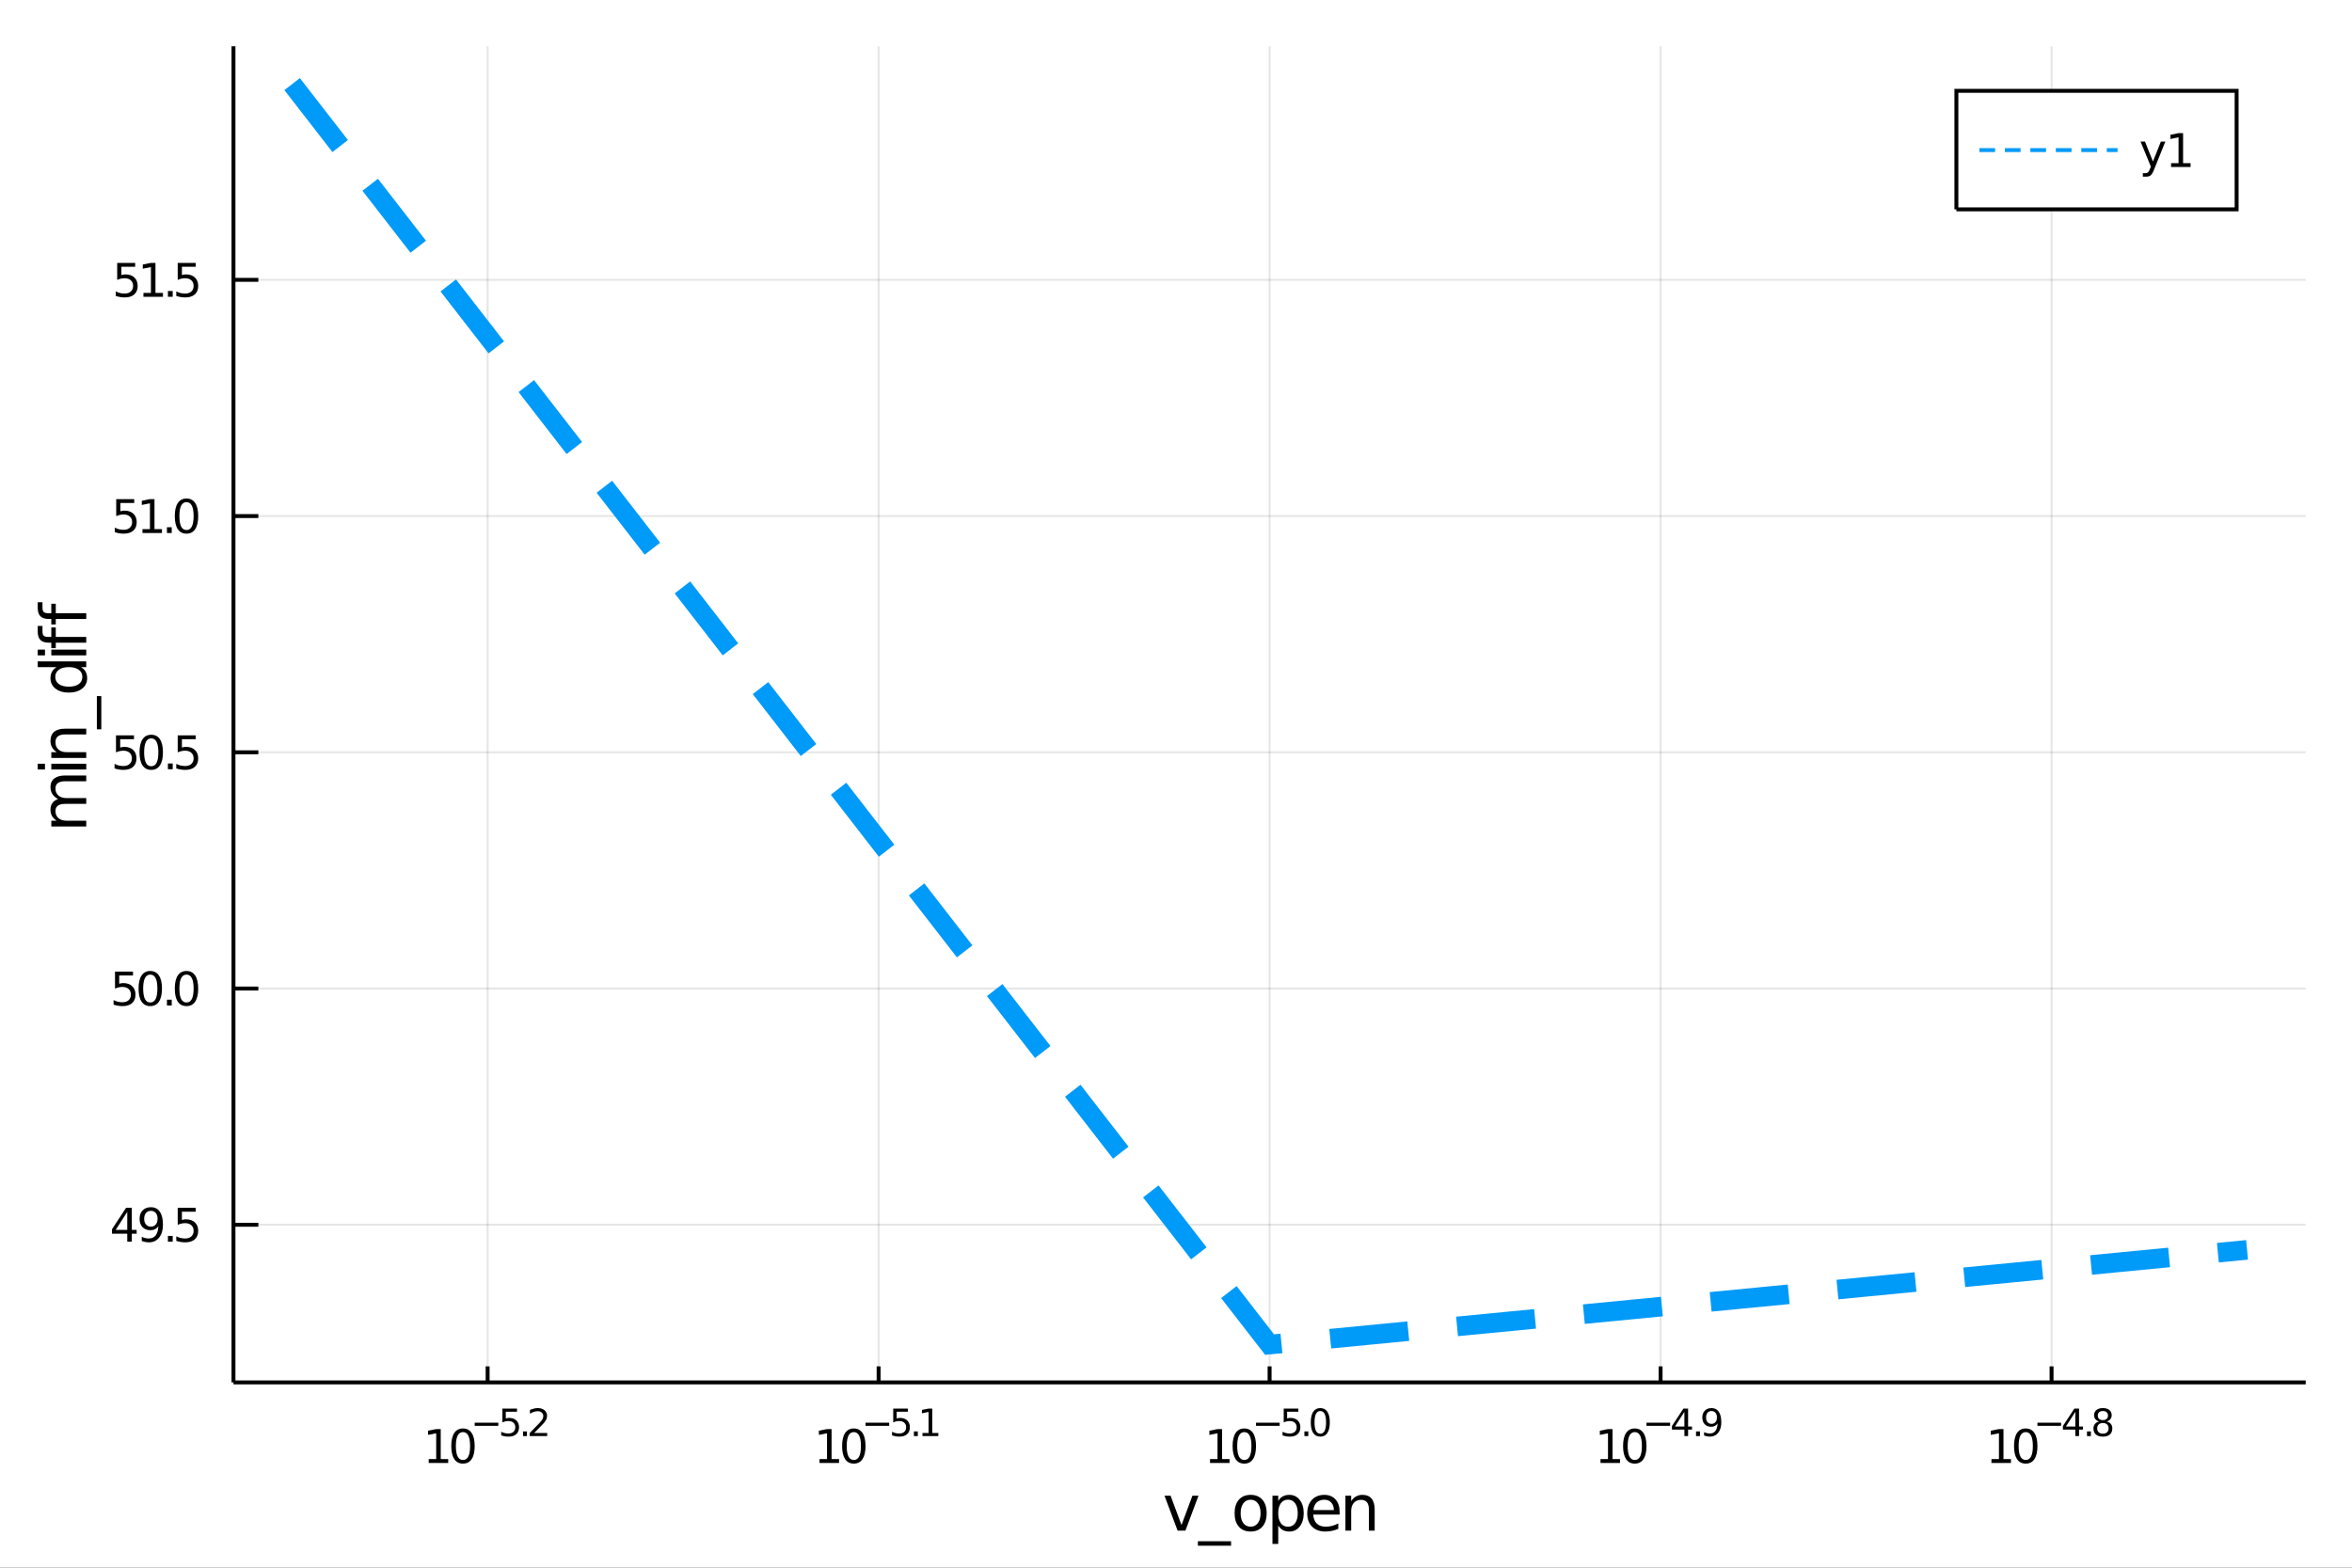 <?xml version="1.0" encoding="utf-8"?>
<svg xmlns="http://www.w3.org/2000/svg" xmlns:xlink="http://www.w3.org/1999/xlink" width="600" height="400" viewBox="0 0 2400 1600">
<rect x="0" y="0" width="2400" height="1600" fill="#333333" stroke="none"/>
<defs>
  <clipPath id="clip350">
    <rect x="0" y="0" width="2400" height="1600"/>
  </clipPath>
</defs>
<path clip-path="url(#clip350)" d="
M0 1600 L2400 1600 L2400 0 L0 0  Z
  " fill="#ffffff" fill-rule="evenodd" fill-opacity="1"/>
<defs>
  <clipPath id="clip351">
    <rect x="480" y="0" width="1681" height="1600"/>
  </clipPath>
</defs>
<path clip-path="url(#clip350)" d="
M238.246 1410.9 L2352.76 1410.9 L2352.76 47.244 L238.246 47.244  Z
  " fill="#ffffff" fill-rule="evenodd" fill-opacity="1"/>
<defs>
  <clipPath id="clip352">
    <rect x="238" y="47" width="2116" height="1365"/>
  </clipPath>
</defs>
<polyline clip-path="url(#clip352)" style="stroke:#000000; stroke-width:2; stroke-opacity:0.1; fill:none" points="
  497.573,1410.9 497.573,47.244 
  "/>
<polyline clip-path="url(#clip352)" style="stroke:#000000; stroke-width:2; stroke-opacity:0.1; fill:none" points="
  896.537,1410.9 896.537,47.244 
  "/>
<polyline clip-path="url(#clip352)" style="stroke:#000000; stroke-width:2; stroke-opacity:0.1; fill:none" points="
  1295.5,1410.9 1295.5,47.244 
  "/>
<polyline clip-path="url(#clip352)" style="stroke:#000000; stroke-width:2; stroke-opacity:0.1; fill:none" points="
  1694.47,1410.9 1694.47,47.244 
  "/>
<polyline clip-path="url(#clip352)" style="stroke:#000000; stroke-width:2; stroke-opacity:0.1; fill:none" points="
  2093.43,1410.9 2093.43,47.244 
  "/>
<polyline clip-path="url(#clip350)" style="stroke:#000000; stroke-width:4; stroke-opacity:1; fill:none" points="
  238.246,1410.9 2352.76,1410.9 
  "/>
<polyline clip-path="url(#clip350)" style="stroke:#000000; stroke-width:4; stroke-opacity:1; fill:none" points="
  497.573,1410.9 497.573,1394.53 
  "/>
<polyline clip-path="url(#clip350)" style="stroke:#000000; stroke-width:4; stroke-opacity:1; fill:none" points="
  896.537,1410.9 896.537,1394.53 
  "/>
<polyline clip-path="url(#clip350)" style="stroke:#000000; stroke-width:4; stroke-opacity:1; fill:none" points="
  1295.5,1410.9 1295.5,1394.53 
  "/>
<polyline clip-path="url(#clip350)" style="stroke:#000000; stroke-width:4; stroke-opacity:1; fill:none" points="
  1694.47,1410.9 1694.47,1394.53 
  "/>
<polyline clip-path="url(#clip350)" style="stroke:#000000; stroke-width:4; stroke-opacity:1; fill:none" points="
  2093.43,1410.9 2093.43,1394.53 
  "/>
<path clip-path="url(#clip350)" d="M 0 0 M437.453 1489.17 L445.092 1489.17 L445.092 1462.8 L436.781 1464.47 L436.781 1460.21 L445.045 1458.54 L449.721 1458.54 L449.721 1489.17 L457.36 1489.17 L457.36 1493.1 L437.453 1493.1 L437.453 1489.17 Z" fill="#000000" fill-rule="evenodd" fill-opacity="1" /><path clip-path="url(#clip350)" d="M 0 0 M472.429 1461.62 Q468.818 1461.62 466.99 1465.19 Q465.184 1468.73 465.184 1475.86 Q465.184 1482.97 466.99 1486.53 Q468.818 1490.07 472.429 1490.07 Q476.064 1490.07 477.869 1486.53 Q479.698 1482.97 479.698 1475.86 Q479.698 1468.73 477.869 1465.19 Q476.064 1461.62 472.429 1461.62 M472.429 1457.92 Q478.24 1457.92 481.295 1462.53 Q484.374 1467.11 484.374 1475.86 Q484.374 1484.59 481.295 1489.19 Q478.24 1493.78 472.429 1493.78 Q466.619 1493.78 463.541 1489.19 Q460.485 1484.59 460.485 1475.86 Q460.485 1467.11 463.541 1462.53 Q466.619 1457.92 472.429 1457.92 Z" fill="#000000" fill-rule="evenodd" fill-opacity="1" /><path clip-path="url(#clip350)" d="M 0 0 M484.374 1452.02 L508.485 1452.02 L508.485 1455.22 L484.374 1455.22 L484.374 1452.02 Z" fill="#000000" fill-rule="evenodd" fill-opacity="1" /><path clip-path="url(#clip350)" d="M 0 0 M512.642 1437.61 L527.556 1437.61 L527.556 1440.81 L516.121 1440.81 L516.121 1447.69 Q516.949 1447.41 517.776 1447.28 Q518.604 1447.13 519.431 1447.13 Q524.133 1447.13 526.879 1449.71 Q529.625 1452.28 529.625 1456.68 Q529.625 1461.22 526.804 1463.74 Q523.983 1466.24 518.848 1466.24 Q517.081 1466.24 515.237 1465.94 Q513.413 1465.64 511.457 1465.04 L511.457 1461.22 Q513.15 1462.14 514.955 1462.59 Q516.761 1463.04 518.773 1463.04 Q522.027 1463.04 523.927 1461.33 Q525.826 1459.62 525.826 1456.68 Q525.826 1453.75 523.927 1452.04 Q522.027 1450.33 518.773 1450.33 Q517.25 1450.33 515.726 1450.67 Q514.222 1451 512.642 1451.72 L512.642 1437.61 Z" fill="#000000" fill-rule="evenodd" fill-opacity="1" /><path clip-path="url(#clip350)" d="M 0 0 M533.744 1460.92 L537.713 1460.92 L537.713 1465.69 L533.744 1465.69 L533.744 1460.92 Z" fill="#000000" fill-rule="evenodd" fill-opacity="1" /><path clip-path="url(#clip350)" d="M 0 0 M545.104 1462.5 L558.364 1462.5 L558.364 1465.69 L540.534 1465.69 L540.534 1462.5 Q542.697 1460.26 546.421 1456.5 Q550.163 1452.72 551.123 1451.63 Q552.947 1449.58 553.662 1448.16 Q554.395 1446.74 554.395 1445.36 Q554.395 1443.12 552.815 1441.71 Q551.254 1440.3 548.734 1440.3 Q546.947 1440.3 544.954 1440.92 Q542.979 1441.54 540.722 1442.8 L540.722 1438.97 Q543.016 1438.05 545.01 1437.58 Q547.004 1437.11 548.659 1437.11 Q553.022 1437.11 555.618 1439.29 Q558.213 1441.47 558.213 1445.12 Q558.213 1446.85 557.555 1448.41 Q556.915 1449.95 555.204 1452.06 Q554.734 1452.6 552.213 1455.22 Q549.693 1457.81 545.104 1462.5 Z" fill="#000000" fill-rule="evenodd" fill-opacity="1" /><path clip-path="url(#clip350)" d="M 0 0 M836.266 1489.17 L843.905 1489.17 L843.905 1462.8 L835.595 1464.47 L835.595 1460.21 L843.859 1458.54 L848.535 1458.54 L848.535 1489.17 L856.174 1489.17 L856.174 1493.1 L836.266 1493.1 L836.266 1489.17 Z" fill="#000000" fill-rule="evenodd" fill-opacity="1" /><path clip-path="url(#clip350)" d="M 0 0 M871.243 1461.62 Q867.632 1461.62 865.803 1465.19 Q863.998 1468.73 863.998 1475.86 Q863.998 1482.97 865.803 1486.53 Q867.632 1490.07 871.243 1490.07 Q874.877 1490.07 876.683 1486.53 Q878.512 1482.97 878.512 1475.86 Q878.512 1468.73 876.683 1465.19 Q874.877 1461.62 871.243 1461.62 M871.243 1457.92 Q877.053 1457.92 880.109 1462.53 Q883.188 1467.11 883.188 1475.86 Q883.188 1484.59 880.109 1489.19 Q877.053 1493.78 871.243 1493.78 Q865.433 1493.78 862.354 1489.19 Q859.299 1484.59 859.299 1475.86 Q859.299 1467.11 862.354 1462.53 Q865.433 1457.92 871.243 1457.92 Z" fill="#000000" fill-rule="evenodd" fill-opacity="1" /><path clip-path="url(#clip350)" d="M 0 0 M883.188 1452.02 L907.299 1452.02 L907.299 1455.22 L883.188 1455.22 L883.188 1452.02 Z" fill="#000000" fill-rule="evenodd" fill-opacity="1" /><path clip-path="url(#clip350)" d="M 0 0 M911.456 1437.61 L926.37 1437.61 L926.37 1440.81 L914.935 1440.81 L914.935 1447.69 Q915.763 1447.41 916.59 1447.28 Q917.418 1447.13 918.245 1447.13 Q922.947 1447.13 925.693 1449.71 Q928.439 1452.28 928.439 1456.68 Q928.439 1461.22 925.618 1463.74 Q922.797 1466.24 917.662 1466.24 Q915.894 1466.24 914.051 1465.94 Q912.227 1465.64 910.271 1465.04 L910.271 1461.22 Q911.963 1462.14 913.769 1462.59 Q915.574 1463.04 917.587 1463.04 Q920.841 1463.04 922.74 1461.33 Q924.64 1459.62 924.64 1456.68 Q924.64 1453.75 922.74 1452.04 Q920.841 1450.33 917.587 1450.33 Q916.063 1450.33 914.54 1450.67 Q913.035 1451 911.456 1451.72 L911.456 1437.61 Z" fill="#000000" fill-rule="evenodd" fill-opacity="1" /><path clip-path="url(#clip350)" d="M 0 0 M932.558 1460.92 L936.526 1460.92 L936.526 1465.69 L932.558 1465.69 L932.558 1460.92 Z" fill="#000000" fill-rule="evenodd" fill-opacity="1" /><path clip-path="url(#clip350)" d="M 0 0 M941.304 1462.5 L947.51 1462.5 L947.51 1441.07 L940.758 1442.43 L940.758 1438.97 L947.472 1437.61 L951.272 1437.61 L951.272 1462.5 L957.478 1462.5 L957.478 1465.69 L941.304 1465.69 L941.304 1462.5 Z" fill="#000000" fill-rule="evenodd" fill-opacity="1" /><path clip-path="url(#clip350)" d="M 0 0 M1234.73 1489.17 L1242.37 1489.17 L1242.37 1462.8 L1234.06 1464.47 L1234.06 1460.21 L1242.32 1458.54 L1247 1458.54 L1247 1489.17 L1254.64 1489.17 L1254.64 1493.1 L1234.73 1493.1 L1234.73 1489.17 Z" fill="#000000" fill-rule="evenodd" fill-opacity="1" /><path clip-path="url(#clip350)" d="M 0 0 M1269.71 1461.62 Q1266.1 1461.62 1264.27 1465.19 Q1262.46 1468.73 1262.46 1475.86 Q1262.46 1482.97 1264.27 1486.53 Q1266.1 1490.07 1269.71 1490.07 Q1273.34 1490.07 1275.15 1486.53 Q1276.98 1482.97 1276.98 1475.86 Q1276.98 1468.73 1275.15 1465.19 Q1273.34 1461.62 1269.71 1461.62 M1269.71 1457.92 Q1275.52 1457.92 1278.57 1462.53 Q1281.65 1467.11 1281.65 1475.86 Q1281.65 1484.59 1278.57 1489.19 Q1275.52 1493.78 1269.71 1493.78 Q1263.9 1493.78 1260.82 1489.19 Q1257.76 1484.59 1257.76 1475.86 Q1257.76 1467.11 1260.82 1462.53 Q1263.9 1457.92 1269.71 1457.92 Z" fill="#000000" fill-rule="evenodd" fill-opacity="1" /><path clip-path="url(#clip350)" d="M 0 0 M1281.65 1452.02 L1305.76 1452.02 L1305.76 1455.22 L1281.65 1455.22 L1281.65 1452.02 Z" fill="#000000" fill-rule="evenodd" fill-opacity="1" /><path clip-path="url(#clip350)" d="M 0 0 M1309.92 1437.61 L1324.84 1437.61 L1324.84 1440.81 L1313.4 1440.81 L1313.4 1447.69 Q1314.23 1447.41 1315.06 1447.28 Q1315.88 1447.13 1316.71 1447.13 Q1321.41 1447.13 1324.16 1449.71 Q1326.9 1452.28 1326.9 1456.68 Q1326.9 1461.22 1324.08 1463.74 Q1321.26 1466.24 1316.13 1466.24 Q1314.36 1466.24 1312.52 1465.94 Q1310.69 1465.64 1308.74 1465.04 L1308.74 1461.22 Q1310.43 1462.14 1312.23 1462.59 Q1314.04 1463.04 1316.05 1463.04 Q1319.31 1463.04 1321.21 1461.33 Q1323.11 1459.62 1323.11 1456.68 Q1323.11 1453.75 1321.21 1452.04 Q1319.31 1450.33 1316.05 1450.33 Q1314.53 1450.33 1313.01 1450.67 Q1311.5 1451 1309.92 1451.72 L1309.92 1437.61 Z" fill="#000000" fill-rule="evenodd" fill-opacity="1" /><path clip-path="url(#clip350)" d="M 0 0 M1331.02 1460.92 L1334.99 1460.92 L1334.99 1465.69 L1331.02 1465.69 L1331.02 1460.92 Z" fill="#000000" fill-rule="evenodd" fill-opacity="1" /><path clip-path="url(#clip350)" d="M 0 0 M1347.24 1440.11 Q1344.3 1440.11 1342.82 1443.01 Q1341.35 1445.89 1341.35 1451.68 Q1341.35 1457.46 1342.82 1460.35 Q1344.3 1463.23 1347.24 1463.23 Q1350.19 1463.23 1351.66 1460.35 Q1353.14 1457.46 1353.14 1451.68 Q1353.14 1445.89 1351.66 1443.01 Q1350.19 1440.11 1347.24 1440.11 M1347.24 1437.11 Q1351.96 1437.11 1354.44 1440.85 Q1356.94 1444.57 1356.94 1451.68 Q1356.94 1458.77 1354.44 1462.51 Q1351.96 1466.24 1347.24 1466.24 Q1342.52 1466.24 1340.01 1462.51 Q1337.53 1458.77 1337.53 1451.68 Q1337.53 1444.57 1340.01 1440.85 Q1342.52 1437.11 1347.24 1437.11 Z" fill="#000000" fill-rule="evenodd" fill-opacity="1" /><path clip-path="url(#clip350)" d="M 0 0 M1633.17 1489.17 L1640.81 1489.17 L1640.81 1462.8 L1632.5 1464.47 L1632.5 1460.21 L1640.76 1458.54 L1645.44 1458.54 L1645.44 1489.17 L1653.08 1489.17 L1653.08 1493.1 L1633.17 1493.1 L1633.17 1489.17 Z" fill="#000000" fill-rule="evenodd" fill-opacity="1" /><path clip-path="url(#clip350)" d="M 0 0 M1668.15 1461.62 Q1664.54 1461.62 1662.71 1465.19 Q1660.9 1468.73 1660.9 1475.86 Q1660.9 1482.97 1662.71 1486.53 Q1664.54 1490.07 1668.15 1490.07 Q1671.78 1490.07 1673.59 1486.53 Q1675.41 1482.97 1675.41 1475.86 Q1675.41 1468.73 1673.59 1465.19 Q1671.78 1461.62 1668.15 1461.62 M1668.15 1457.92 Q1673.96 1457.92 1677.01 1462.53 Q1680.09 1467.11 1680.09 1475.86 Q1680.09 1484.59 1677.01 1489.19 Q1673.96 1493.78 1668.15 1493.78 Q1662.34 1493.78 1659.26 1489.19 Q1656.2 1484.59 1656.2 1475.86 Q1656.2 1467.11 1659.26 1462.53 Q1662.34 1457.92 1668.15 1457.92 Z" fill="#000000" fill-rule="evenodd" fill-opacity="1" /><path clip-path="url(#clip350)" d="M 0 0 M1680.09 1452.02 L1704.2 1452.02 L1704.2 1455.22 L1680.09 1455.22 L1680.09 1452.02 Z" fill="#000000" fill-rule="evenodd" fill-opacity="1" /><path clip-path="url(#clip350)" d="M 0 0 M1718.76 1440.92 L1709.17 1455.91 L1718.76 1455.91 L1718.76 1440.92 M1717.76 1437.61 L1722.54 1437.61 L1722.54 1455.91 L1726.55 1455.91 L1726.55 1459.07 L1722.54 1459.07 L1722.54 1465.69 L1718.76 1465.69 L1718.76 1459.07 L1706.08 1459.07 L1706.08 1455.41 L1717.76 1437.61 Z" fill="#000000" fill-rule="evenodd" fill-opacity="1" /><path clip-path="url(#clip350)" d="M 0 0 M1730.66 1460.92 L1734.63 1460.92 L1734.63 1465.69 L1730.66 1465.69 L1730.66 1460.92 Z" fill="#000000" fill-rule="evenodd" fill-opacity="1" /><path clip-path="url(#clip350)" d="M 0 0 M1738.87 1465.11 L1738.87 1461.65 Q1740.29 1462.33 1741.76 1462.68 Q1743.23 1463.04 1744.64 1463.04 Q1748.4 1463.04 1750.38 1460.52 Q1752.37 1457.98 1752.65 1452.83 Q1751.56 1454.45 1749.89 1455.31 Q1748.21 1456.18 1746.18 1456.18 Q1741.97 1456.18 1739.5 1453.64 Q1737.06 1451.08 1737.06 1446.66 Q1737.06 1442.33 1739.62 1439.72 Q1742.18 1437.11 1746.43 1437.11 Q1751.3 1437.11 1753.85 1440.85 Q1756.43 1444.57 1756.43 1451.68 Q1756.43 1458.32 1753.27 1462.29 Q1750.13 1466.24 1744.81 1466.24 Q1743.38 1466.24 1741.91 1465.96 Q1740.44 1465.67 1738.87 1465.11 M1746.43 1453.21 Q1748.98 1453.21 1750.47 1451.46 Q1751.97 1449.71 1751.97 1446.66 Q1751.97 1443.63 1750.47 1441.88 Q1748.98 1440.11 1746.43 1440.11 Q1743.87 1440.11 1742.36 1441.88 Q1740.88 1443.63 1740.88 1446.66 Q1740.88 1449.71 1742.36 1451.46 Q1743.87 1453.21 1746.43 1453.21 Z" fill="#000000" fill-rule="evenodd" fill-opacity="1" /><path clip-path="url(#clip350)" d="M 0 0 M2032.1 1489.17 L2039.74 1489.17 L2039.74 1462.8 L2031.43 1464.47 L2031.43 1460.21 L2039.69 1458.54 L2044.36 1458.54 L2044.36 1489.17 L2052 1489.17 L2052 1493.1 L2032.1 1493.1 L2032.1 1489.17 Z" fill="#000000" fill-rule="evenodd" fill-opacity="1" /><path clip-path="url(#clip350)" d="M 0 0 M2067.07 1461.62 Q2063.46 1461.62 2061.63 1465.19 Q2059.83 1468.73 2059.83 1475.86 Q2059.83 1482.97 2061.63 1486.53 Q2063.46 1490.07 2067.07 1490.07 Q2070.71 1490.07 2072.51 1486.53 Q2074.34 1482.97 2074.34 1475.86 Q2074.34 1468.73 2072.51 1465.19 Q2070.71 1461.62 2067.07 1461.62 M2067.07 1457.92 Q2072.88 1457.92 2075.94 1462.53 Q2079.02 1467.11 2079.02 1475.86 Q2079.02 1484.59 2075.94 1489.19 Q2072.88 1493.78 2067.07 1493.78 Q2061.26 1493.78 2058.18 1489.19 Q2055.13 1484.59 2055.13 1475.86 Q2055.13 1467.11 2058.18 1462.53 Q2061.26 1457.92 2067.07 1457.92 Z" fill="#000000" fill-rule="evenodd" fill-opacity="1" /><path clip-path="url(#clip350)" d="M 0 0 M2079.02 1452.02 L2103.13 1452.02 L2103.13 1455.22 L2079.02 1455.22 L2079.02 1452.02 Z" fill="#000000" fill-rule="evenodd" fill-opacity="1" /><path clip-path="url(#clip350)" d="M 0 0 M2117.69 1440.92 L2108.09 1455.91 L2117.69 1455.91 L2117.69 1440.92 M2116.69 1437.61 L2121.47 1437.61 L2121.47 1455.91 L2125.47 1455.91 L2125.47 1459.07 L2121.47 1459.07 L2121.47 1465.69 L2117.69 1465.69 L2117.69 1459.07 L2105.01 1459.07 L2105.01 1455.41 L2116.69 1437.61 Z" fill="#000000" fill-rule="evenodd" fill-opacity="1" /><path clip-path="url(#clip350)" d="M 0 0 M2129.59 1460.92 L2133.56 1460.92 L2133.56 1465.69 L2129.59 1465.69 L2129.59 1460.92 Z" fill="#000000" fill-rule="evenodd" fill-opacity="1" /><path clip-path="url(#clip350)" d="M 0 0 M2145.8 1452.36 Q2143.1 1452.36 2141.53 1453.81 Q2139.99 1455.26 2139.99 1457.79 Q2139.99 1460.33 2141.53 1461.78 Q2143.1 1463.23 2145.8 1463.23 Q2148.51 1463.23 2150.07 1461.78 Q2151.63 1460.31 2151.63 1457.79 Q2151.63 1455.26 2150.07 1453.81 Q2148.53 1452.36 2145.8 1452.36 M2142 1450.74 Q2139.56 1450.14 2138.19 1448.47 Q2136.83 1446.79 2136.83 1444.38 Q2136.83 1441.02 2139.22 1439.06 Q2141.63 1437.11 2145.8 1437.11 Q2150 1437.11 2152.39 1439.06 Q2154.78 1441.02 2154.78 1444.38 Q2154.78 1446.79 2153.4 1448.47 Q2152.05 1450.14 2149.62 1450.74 Q2152.37 1451.38 2153.89 1453.24 Q2155.43 1455.1 2155.43 1457.79 Q2155.43 1461.88 2152.93 1464.06 Q2150.45 1466.24 2145.8 1466.24 Q2141.16 1466.24 2138.66 1464.06 Q2136.17 1461.88 2136.17 1457.79 Q2136.17 1455.1 2137.72 1453.24 Q2139.26 1451.38 2142 1450.74 M2140.61 1444.74 Q2140.61 1446.92 2141.97 1448.15 Q2143.34 1449.37 2145.8 1449.37 Q2148.25 1449.37 2149.62 1448.15 Q2151.01 1446.92 2151.01 1444.74 Q2151.01 1442.56 2149.62 1441.34 Q2148.25 1440.11 2145.8 1440.11 Q2143.34 1440.11 2141.97 1441.34 Q2140.61 1442.56 2140.61 1444.74 Z" fill="#000000" fill-rule="evenodd" fill-opacity="1" /><path clip-path="url(#clip350)" d="M 0 0 M1188.27 1526.54 L1194.48 1526.54 L1205.62 1556.46 L1216.76 1526.54 L1222.96 1526.54 L1209.6 1562.19 L1201.64 1562.19 L1188.27 1526.54 Z" fill="#000000" fill-rule="evenodd" fill-opacity="1" /><path clip-path="url(#clip350)" d="M 0 0 M1256.19 1573.01 L1256.19 1577.56 L1222.33 1577.56 L1222.33 1573.01 L1256.19 1573.01 Z" fill="#000000" fill-rule="evenodd" fill-opacity="1" /><path clip-path="url(#clip350)" d="M 0 0 M1276.15 1530.64 Q1271.44 1530.64 1268.7 1534.34 Q1265.96 1538 1265.96 1544.39 Q1265.96 1550.79 1268.67 1554.48 Q1271.41 1558.14 1276.15 1558.14 Q1280.83 1558.14 1283.57 1554.45 Q1286.3 1550.76 1286.3 1544.39 Q1286.3 1538.06 1283.57 1534.37 Q1280.83 1530.64 1276.15 1530.64 M1276.15 1525.68 Q1283.79 1525.68 1288.15 1530.64 Q1292.51 1535.61 1292.51 1544.39 Q1292.51 1553.15 1288.15 1558.14 Q1283.79 1563.11 1276.15 1563.11 Q1268.48 1563.11 1264.12 1558.14 Q1259.79 1553.15 1259.79 1544.39 Q1259.79 1535.61 1264.12 1530.64 Q1268.48 1525.68 1276.15 1525.68 Z" fill="#000000" fill-rule="evenodd" fill-opacity="1" /><path clip-path="url(#clip350)" d="M 0 0 M1304.32 1556.84 L1304.32 1575.74 L1298.43 1575.74 L1298.43 1526.54 L1304.32 1526.54 L1304.32 1531.95 Q1306.16 1528.77 1308.96 1527.24 Q1311.8 1525.68 1315.71 1525.68 Q1322.2 1525.68 1326.25 1530.83 Q1330.32 1535.99 1330.32 1544.39 Q1330.32 1552.8 1326.25 1557.95 Q1322.2 1563.11 1315.71 1563.11 Q1311.8 1563.11 1308.96 1561.58 Q1306.16 1560.02 1304.32 1556.84 M1324.24 1544.39 Q1324.24 1537.93 1321.57 1534.27 Q1318.93 1530.58 1314.28 1530.58 Q1309.63 1530.58 1306.96 1534.27 Q1304.32 1537.93 1304.32 1544.39 Q1304.32 1550.85 1306.96 1554.55 Q1309.63 1558.21 1314.28 1558.21 Q1318.93 1558.21 1321.57 1554.55 Q1324.24 1550.85 1324.24 1544.39 Z" fill="#000000" fill-rule="evenodd" fill-opacity="1" /><path clip-path="url(#clip350)" d="M 0 0 M1366.96 1542.9 L1366.96 1545.76 L1340.03 1545.76 Q1340.41 1551.81 1343.66 1554.99 Q1346.94 1558.14 1352.76 1558.14 Q1356.13 1558.14 1359.29 1557.32 Q1362.47 1556.49 1365.59 1554.83 L1365.59 1560.37 Q1362.44 1561.71 1359.13 1562.41 Q1355.82 1563.11 1352.41 1563.11 Q1343.88 1563.11 1338.88 1558.14 Q1333.92 1553.18 1333.92 1544.71 Q1333.92 1535.96 1338.63 1530.83 Q1343.37 1525.68 1351.39 1525.68 Q1358.59 1525.68 1362.75 1530.33 Q1366.96 1534.94 1366.96 1542.9 M1361.1 1541.18 Q1361.04 1536.37 1358.39 1533.51 Q1355.78 1530.64 1351.46 1530.64 Q1346.55 1530.64 1343.59 1533.41 Q1340.67 1536.18 1340.22 1541.21 L1361.1 1541.18 Z" fill="#000000" fill-rule="evenodd" fill-opacity="1" /><path clip-path="url(#clip350)" d="M 0 0 M1402.73 1540.67 L1402.73 1562.19 L1396.87 1562.19 L1396.87 1540.86 Q1396.87 1535.8 1394.9 1533.29 Q1392.93 1530.77 1388.98 1530.77 Q1384.24 1530.77 1381.5 1533.79 Q1378.76 1536.82 1378.76 1542.04 L1378.76 1562.19 L1372.88 1562.19 L1372.88 1526.54 L1378.76 1526.54 L1378.76 1532.08 Q1380.86 1528.86 1383.7 1527.27 Q1386.56 1525.68 1390.29 1525.68 Q1396.43 1525.68 1399.58 1529.5 Q1402.73 1533.29 1402.73 1540.67 Z" fill="#000000" fill-rule="evenodd" fill-opacity="1" /><polyline clip-path="url(#clip352)" style="stroke:#000000; stroke-width:2; stroke-opacity:0.1; fill:none" points="
  238.246,1250 2352.76,1250 
  "/>
<polyline clip-path="url(#clip352)" style="stroke:#000000; stroke-width:2; stroke-opacity:0.1; fill:none" points="
  238.246,1008.9 2352.76,1008.9 
  "/>
<polyline clip-path="url(#clip352)" style="stroke:#000000; stroke-width:2; stroke-opacity:0.1; fill:none" points="
  238.246,767.804 2352.76,767.804 
  "/>
<polyline clip-path="url(#clip352)" style="stroke:#000000; stroke-width:2; stroke-opacity:0.1; fill:none" points="
  238.246,526.705 2352.76,526.705 
  "/>
<polyline clip-path="url(#clip352)" style="stroke:#000000; stroke-width:2; stroke-opacity:0.1; fill:none" points="
  238.246,285.607 2352.76,285.607 
  "/>
<polyline clip-path="url(#clip350)" style="stroke:#000000; stroke-width:4; stroke-opacity:1; fill:none" points="
  238.246,1410.9 238.246,47.244 
  "/>
<polyline clip-path="url(#clip350)" style="stroke:#000000; stroke-width:4; stroke-opacity:1; fill:none" points="
  238.246,1250 263.62,1250 
  "/>
<polyline clip-path="url(#clip350)" style="stroke:#000000; stroke-width:4; stroke-opacity:1; fill:none" points="
  238.246,1008.9 263.62,1008.9 
  "/>
<polyline clip-path="url(#clip350)" style="stroke:#000000; stroke-width:4; stroke-opacity:1; fill:none" points="
  238.246,767.804 263.62,767.804 
  "/>
<polyline clip-path="url(#clip350)" style="stroke:#000000; stroke-width:4; stroke-opacity:1; fill:none" points="
  238.246,526.705 263.62,526.705 
  "/>
<polyline clip-path="url(#clip350)" style="stroke:#000000; stroke-width:4; stroke-opacity:1; fill:none" points="
  238.246,285.607 263.62,285.607 
  "/>
<path clip-path="url(#clip350)" d="M 0 0 M129.862 1236.8 L118.056 1255.25 L129.862 1255.25 L129.862 1236.8 M128.635 1232.72 L134.515 1232.72 L134.515 1255.25 L139.445 1255.25 L139.445 1259.13 L134.515 1259.13 L134.515 1267.28 L129.862 1267.28 L129.862 1259.13 L114.26 1259.13 L114.26 1254.62 L128.635 1232.72 Z" fill="#000000" fill-rule="evenodd" fill-opacity="1" /><path clip-path="url(#clip350)" d="M 0 0 M144.654 1266.56 L144.654 1262.31 Q146.413 1263.14 148.218 1263.58 Q150.024 1264.02 151.76 1264.02 Q156.39 1264.02 158.82 1260.92 Q161.274 1257.79 161.621 1251.45 Q160.278 1253.44 158.218 1254.5 Q156.158 1255.57 153.658 1255.57 Q148.473 1255.57 145.441 1252.44 Q142.431 1249.3 142.431 1243.86 Q142.431 1238.53 145.579 1235.31 Q148.728 1232.1 153.959 1232.1 Q159.954 1232.1 163.102 1236.7 Q166.274 1241.29 166.274 1250.04 Q166.274 1258.21 162.385 1263.09 Q158.519 1267.95 151.968 1267.95 Q150.209 1267.95 148.403 1267.61 Q146.598 1267.26 144.654 1266.56 M153.959 1251.91 Q157.107 1251.91 158.936 1249.76 Q160.788 1247.61 160.788 1243.86 Q160.788 1240.13 158.936 1237.98 Q157.107 1235.8 153.959 1235.8 Q150.811 1235.8 148.959 1237.98 Q147.13 1240.13 147.13 1243.86 Q147.13 1247.61 148.959 1249.76 Q150.811 1251.91 153.959 1251.91 Z" fill="#000000" fill-rule="evenodd" fill-opacity="1" /><path clip-path="url(#clip350)" d="M 0 0 M171.343 1261.4 L176.227 1261.4 L176.227 1267.28 L171.343 1267.28 L171.343 1261.4 Z" fill="#000000" fill-rule="evenodd" fill-opacity="1" /><path clip-path="url(#clip350)" d="M 0 0 M181.343 1232.72 L199.7 1232.72 L199.7 1236.66 L185.626 1236.66 L185.626 1245.13 Q186.644 1244.78 187.663 1244.62 Q188.681 1244.44 189.7 1244.44 Q195.487 1244.44 198.866 1247.61 Q202.246 1250.78 202.246 1256.19 Q202.246 1261.77 198.774 1264.87 Q195.301 1267.95 188.982 1267.95 Q186.806 1267.95 184.538 1267.58 Q182.292 1267.21 179.885 1266.47 L179.885 1261.77 Q181.968 1262.91 184.19 1263.46 Q186.413 1264.02 188.889 1264.02 Q192.894 1264.02 195.232 1261.91 Q197.57 1259.81 197.57 1256.19 Q197.57 1252.58 195.232 1250.48 Q192.894 1248.37 188.889 1248.37 Q187.014 1248.37 185.139 1248.79 Q183.288 1249.2 181.343 1250.08 L181.343 1232.72 Z" fill="#000000" fill-rule="evenodd" fill-opacity="1" /><path clip-path="url(#clip350)" d="M 0 0 M117.362 991.623 L135.718 991.623 L135.718 995.558 L121.644 995.558 L121.644 1004.03 Q122.663 1003.68 123.681 1003.52 Q124.7 1003.34 125.718 1003.34 Q131.505 1003.34 134.885 1006.51 Q138.265 1009.68 138.265 1015.1 Q138.265 1020.67 134.792 1023.78 Q131.32 1026.85 125.001 1026.85 Q122.825 1026.85 120.556 1026.48 Q118.311 1026.11 115.904 1025.37 L115.904 1020.67 Q117.987 1021.81 120.209 1022.36 Q122.431 1022.92 124.908 1022.92 Q128.913 1022.92 131.251 1020.81 Q133.589 1018.71 133.589 1015.1 Q133.589 1011.48 131.251 1009.38 Q128.913 1007.27 124.908 1007.27 Q123.033 1007.27 121.158 1007.69 Q119.306 1008.1 117.362 1008.98 L117.362 991.623 Z" fill="#000000" fill-rule="evenodd" fill-opacity="1" /><path clip-path="url(#clip350)" d="M 0 0 M153.334 994.702 Q149.723 994.702 147.894 998.267 Q146.089 1001.81 146.089 1008.94 Q146.089 1016.04 147.894 1019.61 Q149.723 1023.15 153.334 1023.15 Q156.968 1023.15 158.774 1019.61 Q160.603 1016.04 160.603 1008.94 Q160.603 1001.81 158.774 998.267 Q156.968 994.702 153.334 994.702 M153.334 990.998 Q159.144 990.998 162.2 995.605 Q165.278 1000.19 165.278 1008.94 Q165.278 1017.66 162.2 1022.27 Q159.144 1026.85 153.334 1026.85 Q147.524 1026.85 144.445 1022.27 Q141.39 1017.66 141.39 1008.94 Q141.39 1000.19 144.445 995.605 Q147.524 990.998 153.334 990.998 Z" fill="#000000" fill-rule="evenodd" fill-opacity="1" /><path clip-path="url(#clip350)" d="M 0 0 M170.348 1020.3 L175.232 1020.3 L175.232 1026.18 L170.348 1026.18 L170.348 1020.3 Z" fill="#000000" fill-rule="evenodd" fill-opacity="1" /><path clip-path="url(#clip350)" d="M 0 0 M190.301 994.702 Q186.69 994.702 184.862 998.267 Q183.056 1001.81 183.056 1008.94 Q183.056 1016.04 184.862 1019.61 Q186.69 1023.15 190.301 1023.15 Q193.936 1023.15 195.741 1019.61 Q197.57 1016.04 197.57 1008.94 Q197.57 1001.81 195.741 998.267 Q193.936 994.702 190.301 994.702 M190.301 990.998 Q196.112 990.998 199.167 995.605 Q202.246 1000.19 202.246 1008.94 Q202.246 1017.66 199.167 1022.27 Q196.112 1026.85 190.301 1026.85 Q184.491 1026.85 181.413 1022.27 Q178.357 1017.66 178.357 1008.94 Q178.357 1000.19 181.413 995.605 Q184.491 990.998 190.301 990.998 Z" fill="#000000" fill-rule="evenodd" fill-opacity="1" /><path clip-path="url(#clip350)" d="M 0 0 M118.357 750.524 L136.714 750.524 L136.714 754.46 L122.64 754.46 L122.64 762.932 Q123.658 762.584 124.677 762.422 Q125.695 762.237 126.714 762.237 Q132.501 762.237 135.88 765.409 Q139.26 768.58 139.26 773.996 Q139.26 779.575 135.788 782.677 Q132.316 785.756 125.996 785.756 Q123.82 785.756 121.552 785.385 Q119.306 785.015 116.899 784.274 L116.899 779.575 Q118.982 780.709 121.205 781.265 Q123.427 781.82 125.904 781.82 Q129.908 781.82 132.246 779.714 Q134.584 777.608 134.584 773.996 Q134.584 770.385 132.246 768.279 Q129.908 766.172 125.904 766.172 Q124.029 766.172 122.154 766.589 Q120.302 767.006 118.357 767.885 L118.357 750.524 Z" fill="#000000" fill-rule="evenodd" fill-opacity="1" /><path clip-path="url(#clip350)" d="M 0 0 M154.329 753.603 Q150.718 753.603 148.89 757.168 Q147.084 760.709 147.084 767.839 Q147.084 774.946 148.89 778.51 Q150.718 782.052 154.329 782.052 Q157.964 782.052 159.769 778.51 Q161.598 774.946 161.598 767.839 Q161.598 760.709 159.769 757.168 Q157.964 753.603 154.329 753.603 M154.329 749.899 Q160.14 749.899 163.195 754.506 Q166.274 759.089 166.274 767.839 Q166.274 776.566 163.195 781.172 Q160.14 785.756 154.329 785.756 Q148.519 785.756 145.441 781.172 Q142.385 776.566 142.385 767.839 Q142.385 759.089 145.441 754.506 Q148.519 749.899 154.329 749.899 Z" fill="#000000" fill-rule="evenodd" fill-opacity="1" /><path clip-path="url(#clip350)" d="M 0 0 M171.343 779.205 L176.227 779.205 L176.227 785.084 L171.343 785.084 L171.343 779.205 Z" fill="#000000" fill-rule="evenodd" fill-opacity="1" /><path clip-path="url(#clip350)" d="M 0 0 M181.343 750.524 L199.7 750.524 L199.7 754.46 L185.626 754.46 L185.626 762.932 Q186.644 762.584 187.663 762.422 Q188.681 762.237 189.7 762.237 Q195.487 762.237 198.866 765.409 Q202.246 768.58 202.246 773.996 Q202.246 779.575 198.774 782.677 Q195.301 785.756 188.982 785.756 Q186.806 785.756 184.538 785.385 Q182.292 785.015 179.885 784.274 L179.885 779.575 Q181.968 780.709 184.19 781.265 Q186.413 781.82 188.889 781.82 Q192.894 781.82 195.232 779.714 Q197.57 777.608 197.57 773.996 Q197.57 770.385 195.232 768.279 Q192.894 766.172 188.889 766.172 Q187.014 766.172 185.139 766.589 Q183.288 767.006 181.343 767.885 L181.343 750.524 Z" fill="#000000" fill-rule="evenodd" fill-opacity="1" /><path clip-path="url(#clip350)" d="M 0 0 M118.589 509.425 L136.945 509.425 L136.945 513.361 L122.871 513.361 L122.871 521.833 Q123.89 521.486 124.908 521.324 Q125.927 521.138 126.945 521.138 Q132.732 521.138 136.112 524.31 Q139.492 527.481 139.492 532.898 Q139.492 538.476 136.019 541.578 Q132.547 544.657 126.228 544.657 Q124.052 544.657 121.783 544.286 Q119.538 543.916 117.131 543.175 L117.131 538.476 Q119.214 539.61 121.436 540.166 Q123.658 540.722 126.135 540.722 Q130.14 540.722 132.478 538.615 Q134.816 536.509 134.816 532.898 Q134.816 529.286 132.478 527.18 Q130.14 525.074 126.135 525.074 Q124.26 525.074 122.385 525.49 Q120.533 525.907 118.589 526.786 L118.589 509.425 Z" fill="#000000" fill-rule="evenodd" fill-opacity="1" /><path clip-path="url(#clip350)" d="M 0 0 M145.371 540.05 L153.01 540.05 L153.01 513.685 L144.7 515.351 L144.7 511.092 L152.964 509.425 L157.64 509.425 L157.64 540.05 L165.278 540.05 L165.278 543.985 L145.371 543.985 L145.371 540.05 Z" fill="#000000" fill-rule="evenodd" fill-opacity="1" /><path clip-path="url(#clip350)" d="M 0 0 M170.348 538.106 L175.232 538.106 L175.232 543.985 L170.348 543.985 L170.348 538.106 Z" fill="#000000" fill-rule="evenodd" fill-opacity="1" /><path clip-path="url(#clip350)" d="M 0 0 M190.301 512.504 Q186.69 512.504 184.862 516.069 Q183.056 519.611 183.056 526.74 Q183.056 533.847 184.862 537.411 Q186.69 540.953 190.301 540.953 Q193.936 540.953 195.741 537.411 Q197.57 533.847 197.57 526.74 Q197.57 519.611 195.741 516.069 Q193.936 512.504 190.301 512.504 M190.301 508.8 Q196.112 508.8 199.167 513.407 Q202.246 517.99 202.246 526.74 Q202.246 535.467 199.167 540.073 Q196.112 544.657 190.301 544.657 Q184.491 544.657 181.413 540.073 Q178.357 535.467 178.357 526.74 Q178.357 517.99 181.413 513.407 Q184.491 508.8 190.301 508.8 Z" fill="#000000" fill-rule="evenodd" fill-opacity="1" /><path clip-path="url(#clip350)" d="M 0 0 M119.584 268.327 L137.941 268.327 L137.941 272.262 L123.867 272.262 L123.867 280.734 Q124.885 280.387 125.904 280.225 Q126.922 280.039 127.941 280.039 Q133.728 280.039 137.107 283.211 Q140.487 286.382 140.487 291.799 Q140.487 297.377 137.015 300.479 Q133.542 303.558 127.223 303.558 Q125.047 303.558 122.779 303.187 Q120.533 302.817 118.126 302.076 L118.126 297.377 Q120.209 298.512 122.431 299.067 Q124.654 299.623 127.13 299.623 Q131.135 299.623 133.473 297.516 Q135.811 295.41 135.811 291.799 Q135.811 288.188 133.473 286.081 Q131.135 283.975 127.13 283.975 Q125.255 283.975 123.38 284.391 Q121.529 284.808 119.584 285.688 L119.584 268.327 Z" fill="#000000" fill-rule="evenodd" fill-opacity="1" /><path clip-path="url(#clip350)" d="M 0 0 M146.366 298.951 L154.005 298.951 L154.005 272.586 L145.695 274.252 L145.695 269.993 L153.959 268.327 L158.635 268.327 L158.635 298.951 L166.274 298.951 L166.274 302.887 L146.366 302.887 L146.366 298.951 Z" fill="#000000" fill-rule="evenodd" fill-opacity="1" /><path clip-path="url(#clip350)" d="M 0 0 M171.343 297.007 L176.227 297.007 L176.227 302.887 L171.343 302.887 L171.343 297.007 Z" fill="#000000" fill-rule="evenodd" fill-opacity="1" /><path clip-path="url(#clip350)" d="M 0 0 M181.343 268.327 L199.7 268.327 L199.7 272.262 L185.626 272.262 L185.626 280.734 Q186.644 280.387 187.663 280.225 Q188.681 280.039 189.7 280.039 Q195.487 280.039 198.866 283.211 Q202.246 286.382 202.246 291.799 Q202.246 297.377 198.774 300.479 Q195.301 303.558 188.982 303.558 Q186.806 303.558 184.538 303.187 Q182.292 302.817 179.885 302.076 L179.885 297.377 Q181.968 298.512 184.19 299.067 Q186.413 299.623 188.889 299.623 Q192.894 299.623 195.232 297.516 Q197.57 295.41 197.57 291.799 Q197.57 288.188 195.232 286.081 Q192.894 283.975 188.889 283.975 Q187.014 283.975 185.139 284.391 Q183.288 284.808 181.343 285.688 L181.343 268.327 Z" fill="#000000" fill-rule="evenodd" fill-opacity="1" /><path clip-path="url(#clip350)" d="M 0 0 M59.199 815.533 Q55.253 813.336 53.375 810.281 Q51.497 807.225 51.497 803.088 Q51.497 797.518 55.412 794.494 Q59.295 791.47 66.488 791.47 L88.004 791.47 L88.004 797.358 L66.679 797.358 Q61.555 797.358 59.072 799.173 Q56.589 800.987 56.589 804.711 Q56.589 809.262 59.613 811.904 Q62.637 814.546 67.857 814.546 L88.004 814.546 L88.004 820.434 L66.679 820.434 Q61.523 820.434 59.072 822.248 Q56.589 824.063 56.589 827.85 Q56.589 832.338 59.645 834.98 Q62.669 837.622 67.857 837.622 L88.004 837.622 L88.004 843.51 L52.356 843.51 L52.356 837.622 L57.894 837.622 Q54.616 835.616 53.056 832.815 Q51.497 830.015 51.497 826.163 Q51.497 822.28 53.47 819.575 Q55.444 816.838 59.199 815.533 Z" fill="#000000" fill-rule="evenodd" fill-opacity="1" /><path clip-path="url(#clip350)" d="M 0 0 M52.356 785.327 L52.356 779.471 L88.004 779.471 L88.004 785.327 L52.356 785.327 M38.479 785.327 L38.479 779.471 L45.895 779.471 L45.895 785.327 L38.479 785.327 Z" fill="#000000" fill-rule="evenodd" fill-opacity="1" /><path clip-path="url(#clip350)" d="M 0 0 M66.488 743.696 L88.004 743.696 L88.004 749.552 L66.679 749.552 Q61.618 749.552 59.104 751.525 Q56.589 753.499 56.589 757.446 Q56.589 762.188 59.613 764.925 Q62.637 767.662 67.857 767.662 L88.004 767.662 L88.004 773.551 L52.356 773.551 L52.356 767.662 L57.894 767.662 Q54.68 765.562 53.088 762.729 Q51.497 759.864 51.497 756.141 Q51.497 749.998 55.316 746.847 Q59.104 743.696 66.488 743.696 Z" fill="#000000" fill-rule="evenodd" fill-opacity="1" /><path clip-path="url(#clip350)" d="M 0 0 M98.826 710.467 L103.377 710.467 L103.377 744.332 L98.826 744.332 L98.826 710.467 Z" fill="#000000" fill-rule="evenodd" fill-opacity="1" /><path clip-path="url(#clip350)" d="M 0 0 M57.767 680.866 L38.479 680.866 L38.479 675.01 L88.004 675.01 L88.004 680.866 L82.657 680.866 Q85.84 682.712 87.399 685.545 Q88.927 688.346 88.927 692.292 Q88.927 698.754 83.771 702.828 Q78.615 706.87 70.212 706.87 Q61.809 706.87 56.653 702.828 Q51.497 698.754 51.497 692.292 Q51.497 688.346 53.056 685.545 Q54.584 682.712 57.767 680.866 M70.212 700.823 Q76.673 700.823 80.365 698.181 Q84.026 695.507 84.026 690.86 Q84.026 686.213 80.365 683.54 Q76.673 680.866 70.212 680.866 Q63.751 680.866 60.09 683.54 Q56.398 686.213 56.398 690.86 Q56.398 695.507 60.09 698.181 Q63.751 700.823 70.212 700.823 Z" fill="#000000" fill-rule="evenodd" fill-opacity="1" /><path clip-path="url(#clip350)" d="M 0 0 M52.356 668.867 L52.356 663.01 L88.004 663.01 L88.004 668.867 L52.356 668.867 M38.479 668.867 L38.479 663.01 L45.895 663.01 L45.895 668.867 L38.479 668.867 Z" fill="#000000" fill-rule="evenodd" fill-opacity="1" /><path clip-path="url(#clip350)" d="M 0 0 M38.479 638.821 L43.349 638.821 L43.349 644.422 Q43.349 647.573 44.622 648.815 Q45.895 650.024 49.205 650.024 L52.356 650.024 L52.356 640.38 L56.908 640.38 L56.908 650.024 L88.004 650.024 L88.004 655.912 L56.908 655.912 L56.908 661.514 L52.356 661.514 L52.356 655.912 L49.874 655.912 Q43.922 655.912 41.216 653.143 Q38.479 650.374 38.479 644.359 L38.479 638.821 Z" fill="#000000" fill-rule="evenodd" fill-opacity="1" /><path clip-path="url(#clip350)" d="M 0 0 M38.479 614.631 L43.349 614.631 L43.349 620.233 Q43.349 623.384 44.622 624.625 Q45.895 625.835 49.205 625.835 L52.356 625.835 L52.356 616.19 L56.908 616.19 L56.908 625.835 L88.004 625.835 L88.004 631.723 L56.908 631.723 L56.908 637.325 L52.356 637.325 L52.356 631.723 L49.874 631.723 Q43.922 631.723 41.216 628.954 Q38.479 626.185 38.479 620.169 L38.479 614.631 Z" fill="#000000" fill-rule="evenodd" fill-opacity="1" /><polyline clip-path="url(#clip352)" style="stroke:#009af9; stroke-width:20; stroke-opacity:1; fill:none" stroke-dasharray="80, 50" points="
  298.09,85.838 1295.5,1372.3 2292.91,1275.63 
  "/>
<path clip-path="url(#clip350)" d="
M1996.31 213.659 L2282.27 213.659 L2282.27 92.699 L1996.31 92.699  Z
  " fill="#ffffff" fill-rule="evenodd" fill-opacity="1"/>
<polyline clip-path="url(#clip350)" style="stroke:#000000; stroke-width:4; stroke-opacity:1; fill:none" points="
  1996.31,213.659 2282.27,213.659 2282.27,92.699 1996.31,92.699 1996.31,213.659 
  "/>
<polyline clip-path="url(#clip350)" style="stroke:#009af9; stroke-width:4; stroke-opacity:1; fill:none" stroke-dasharray="16, 10" points="
  2019.8,153.179 2160.77,153.179 
  "/>
<path clip-path="url(#clip350)" d="M 0 0 M2198.11 172.867 Q2196.3 177.496 2194.59 178.908 Q2192.88 180.32 2190.01 180.32 L2186.6 180.32 L2186.6 176.755 L2189.1 176.755 Q2190.86 176.755 2191.83 175.922 Q2192.81 175.089 2193.99 171.987 L2194.75 170.043 L2184.26 144.533 L2188.78 144.533 L2196.88 164.811 L2204.98 144.533 L2209.5 144.533 L2198.11 172.867 Z" fill="#000000" fill-rule="evenodd" fill-opacity="1" /><path clip-path="url(#clip350)" d="M 0 0 M2215.38 166.524 L2223.01 166.524 L2223.01 140.158 L2214.7 141.825 L2214.7 137.566 L2222.97 135.899 L2227.64 135.899 L2227.64 166.524 L2235.28 166.524 L2235.28 170.459 L2215.38 170.459 L2215.38 166.524 Z" fill="#000000" fill-rule="evenodd" fill-opacity="1" /></svg>
